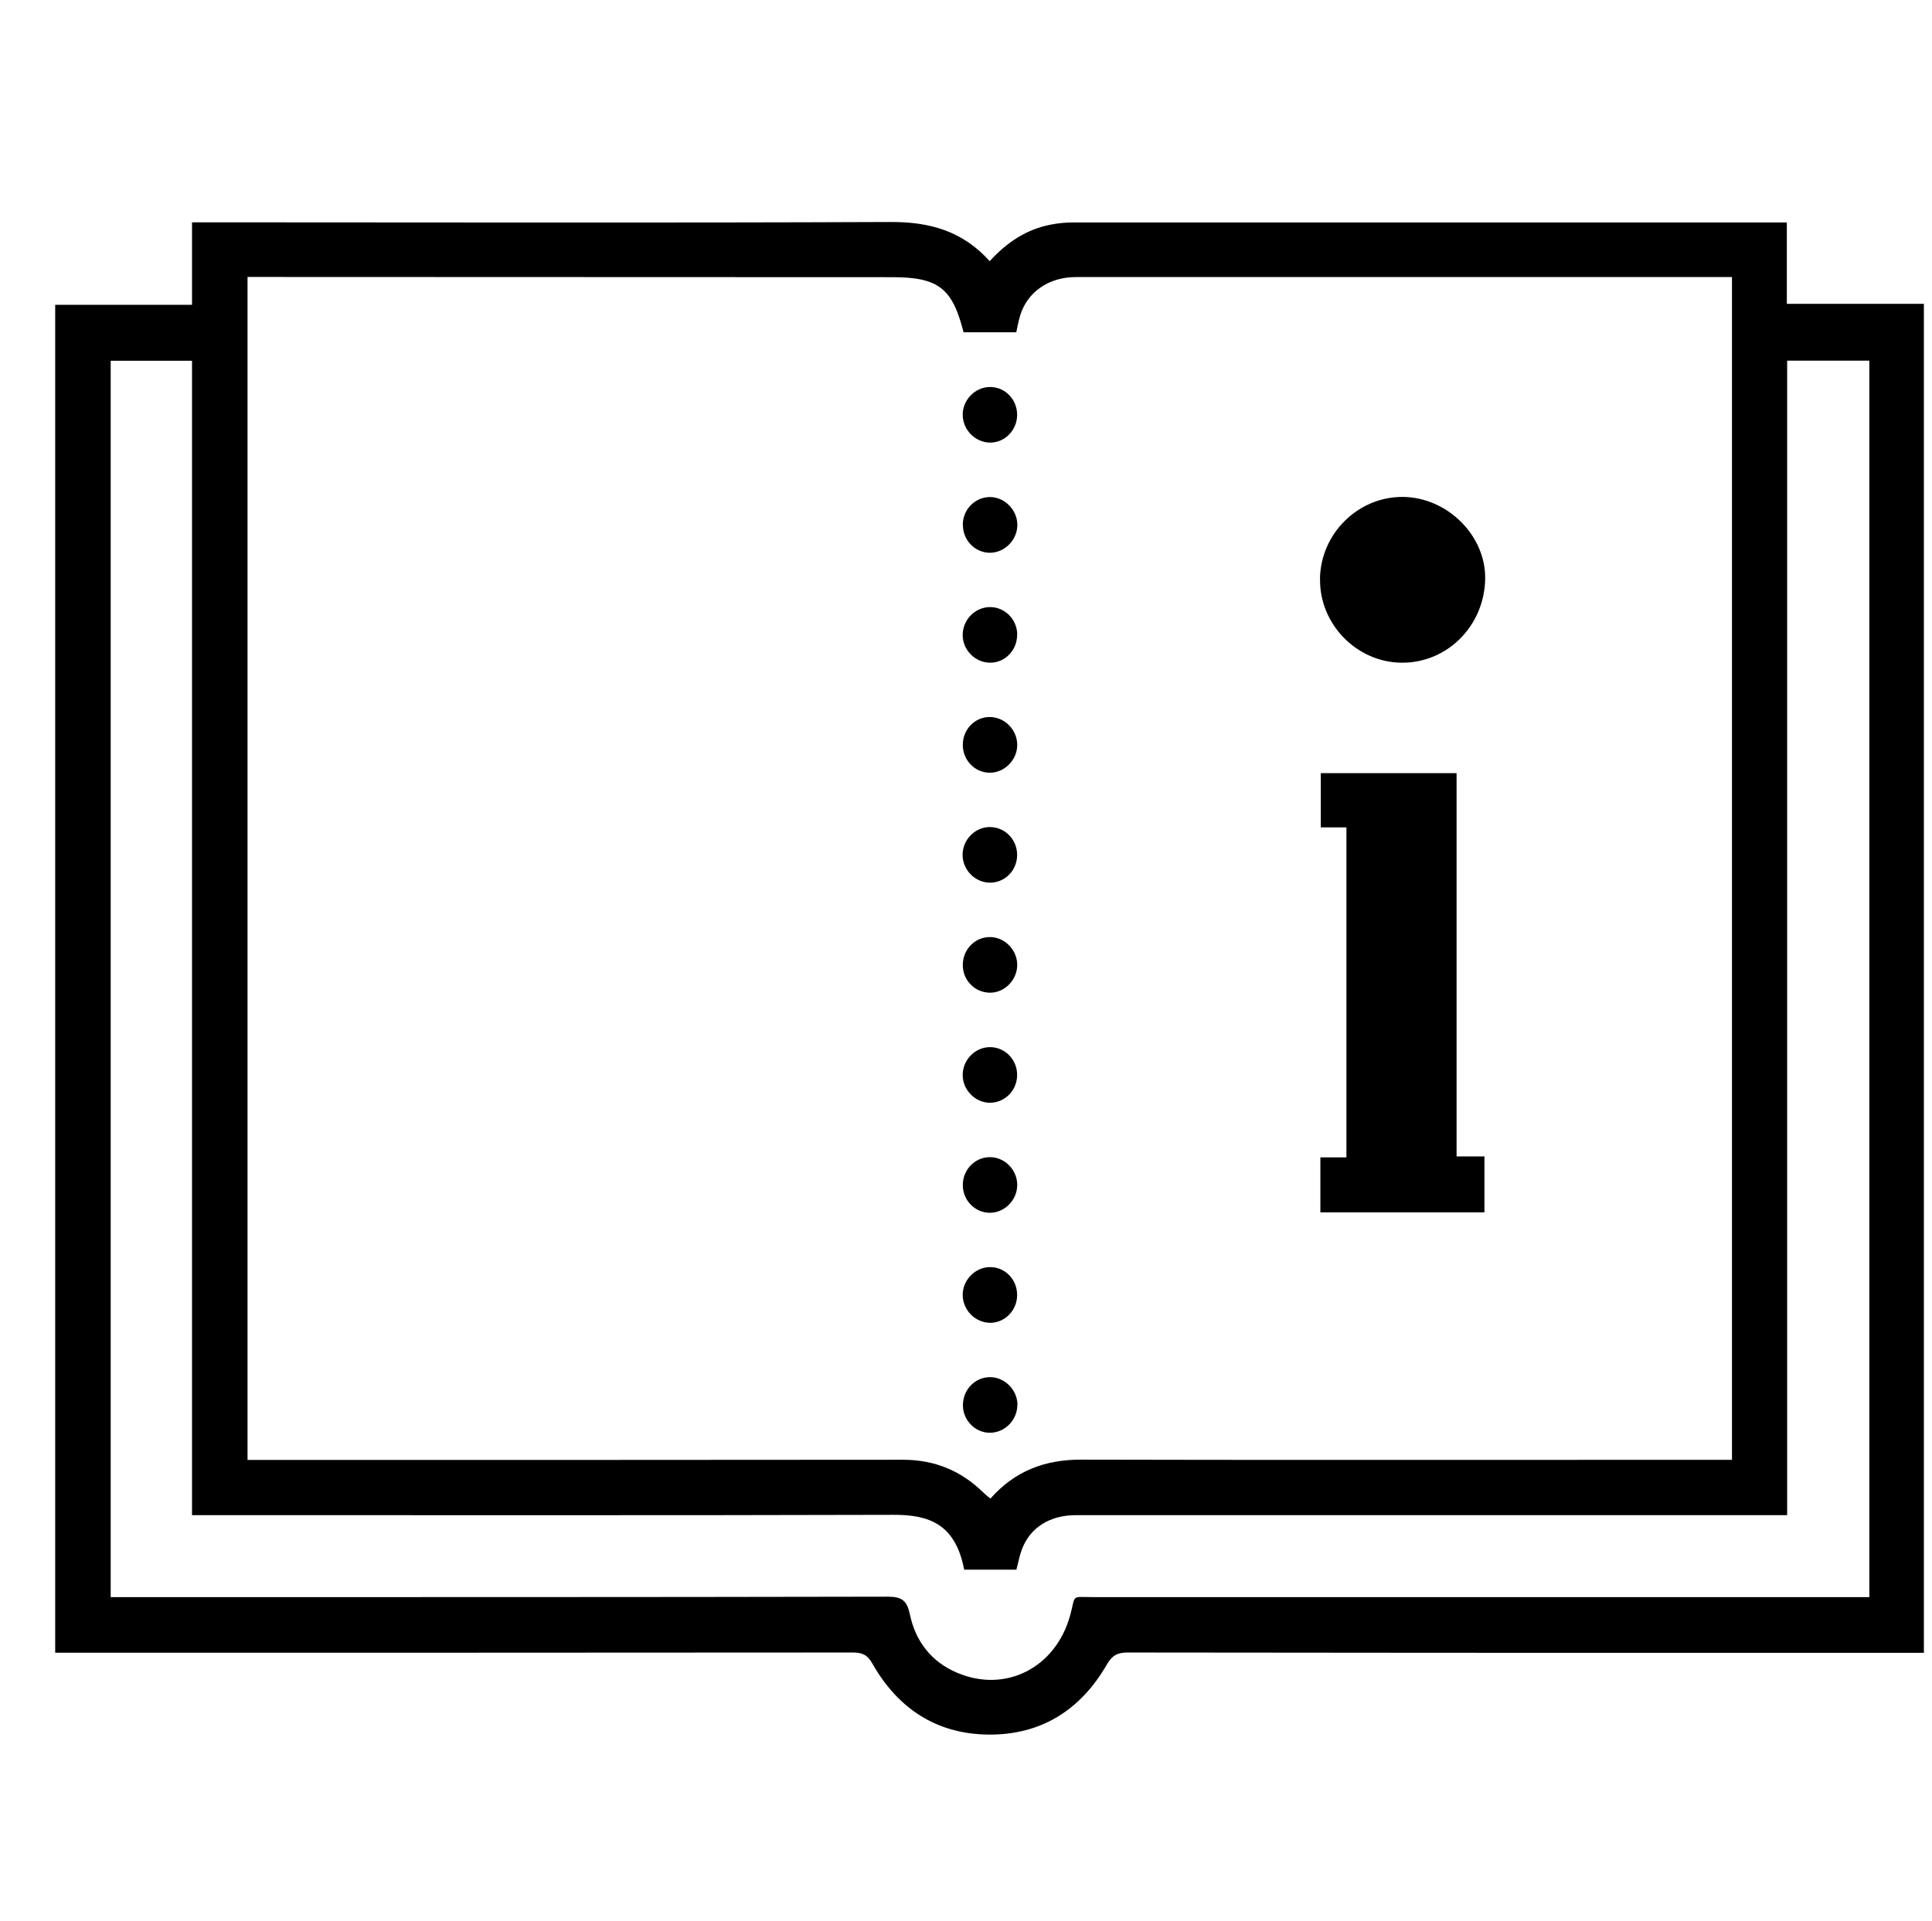 <svg width="181" height="180" viewBox="0 0 181 180" fill="none" xmlns="http://www.w3.org/2000/svg">
<path d="M180.26 154.86C175.12 154.86 170.04 154.86 164.97 154.86C145.2 154.86 125.42 154.86 105.65 154.83C104.69 154.83 104.2 155.1 103.71 155.93C101.26 160.2 97.55 162.57 92.59 162.52C87.73 162.47 84.11 160.07 81.73 155.87C81.26 155.03 80.76 154.83 79.88 154.83C55.37 154.85 30.87 154.85 6.36 154.85C5.99 154.85 5.61 154.85 5.17 154.85V28.56H17.99V20.83C18.54 20.83 18.98 20.83 19.41 20.83C40.75 20.83 62.08 20.89 83.42 20.8C87.08 20.78 90.18 21.64 92.72 24.47C94.31 22.72 96.15 21.49 98.42 21.05C99.13 20.91 99.85 20.84 100.57 20.84C122.48 20.84 144.39 20.84 166.3 20.84C166.63 20.84 166.97 20.84 167.4 20.84V28.47H180.24V154.84L180.26 154.86ZM162.26 136.79V25.96C161.98 25.96 161.79 25.96 161.6 25.96C148.77 25.96 135.95 25.96 123.12 25.96C115.68 25.96 108.23 25.96 100.79 25.96C98.22 25.96 96.21 27.39 95.56 29.61C95.41 30.11 95.32 30.63 95.21 31.13H90.27C89.23 26.99 87.9 25.97 83.58 25.97C64.07 25.97 44.57 25.96 25.06 25.95C24.46 25.95 23.86 25.95 23.19 25.95V136.79C23.73 136.79 24.22 136.79 24.7 136.79C44.66 136.79 64.63 136.79 84.59 136.77C87.54 136.77 90.01 137.78 92.1 139.82C92.31 140.03 92.55 140.21 92.79 140.41C95.06 137.83 97.87 136.76 101.24 136.76C117.62 136.8 133.99 136.78 150.37 136.78H162.25L162.26 136.79ZM17.99 141.95V33.8H10.37V149.64C10.87 149.64 11.29 149.64 11.71 149.64C35.53 149.64 59.35 149.65 83.17 149.6C84.52 149.6 84.98 149.99 85.24 151.25C85.77 153.78 87.24 155.69 89.65 156.72C94.21 158.67 98.91 156.26 100.26 151.34C100.81 149.34 100.27 149.64 102.49 149.64C126.23 149.64 149.97 149.64 173.72 149.64H175.13V33.79H167.43V141.96C163.54 141.96 159.77 141.96 155.99 141.96C137.59 141.96 119.19 141.96 100.8 141.96C98.36 141.96 96.51 143.12 95.74 145.16C95.51 145.76 95.4 146.4 95.22 147.07H90.33C89.51 142.77 87.01 141.92 83.73 141.93C62.43 141.99 41.13 141.96 19.83 141.96H18.01L17.99 141.95Z" fill="black"/>
<path d="M123.7 113.59V108.44H126.14V77.52H123.74V72.44H136.46V108.35H139.07V113.59H123.7Z" fill="black"/>
<path d="M123.66 54.28C123.7 49.99 127.26 46.49 131.49 46.56C135.64 46.63 139.21 50.21 139.14 54.25C139.06 58.65 135.57 62.14 131.29 62.09C127.1 62.05 123.62 58.48 123.67 54.28H123.66Z" fill="black"/>
<path d="M90.19 38.84C90.2 37.46 91.35 36.28 92.72 36.26C94.16 36.24 95.3 37.42 95.29 38.89C95.28 40.3 94.15 41.46 92.78 41.47C91.37 41.47 90.18 40.27 90.19 38.83V38.84Z" fill="black"/>
<path d="M95.29 80.1C95.29 81.53 94.19 82.67 92.8 82.7C91.39 82.73 90.18 81.53 90.18 80.09C90.18 78.65 91.39 77.45 92.8 77.49C94.19 77.53 95.29 78.68 95.29 80.1Z" fill="black"/>
<path d="M95.29 121.36C95.28 122.77 94.15 123.93 92.78 123.94C91.37 123.94 90.18 122.74 90.19 121.3C90.2 119.92 91.36 118.74 92.72 118.72C94.16 118.7 95.3 119.88 95.29 121.35V121.36Z" fill="black"/>
<path d="M90.2 49.18C90.2 47.76 91.3 46.61 92.69 46.57C94.09 46.54 95.31 47.76 95.31 49.18C95.31 50.61 94.09 51.82 92.69 51.79C91.31 51.76 90.2 50.59 90.21 49.18H90.2Z" fill="black"/>
<path d="M90.2 69.76C90.21 68.34 91.33 67.18 92.71 67.18C94.13 67.18 95.31 68.38 95.3 69.82C95.29 71.19 94.13 72.38 92.77 72.4C91.35 72.42 90.19 71.24 90.2 69.77V69.76Z" fill="black"/>
<path d="M95.3 90.36C95.32 91.79 94.13 93.03 92.73 93.01C91.33 92.99 90.22 91.87 90.2 90.45C90.18 89.03 91.26 87.85 92.64 87.8C94.05 87.74 95.27 88.93 95.3 90.36Z" fill="black"/>
<path d="M95.3 111.02C95.3 112.45 94.09 113.66 92.69 113.63C91.31 113.6 90.2 112.45 90.2 111.03C90.2 109.62 91.3 108.45 92.68 108.42C94.09 108.38 95.3 109.58 95.3 111.02Z" fill="black"/>
<path d="M95.31 131.57C95.34 133.01 94.17 134.23 92.76 134.24C91.39 134.26 90.23 133.1 90.21 131.7C90.19 130.23 91.33 129.03 92.75 129.03C94.11 129.03 95.29 130.2 95.32 131.57H95.31Z" fill="black"/>
<path d="M95.29 59.44C95.31 60.91 94.16 62.11 92.74 62.09C91.37 62.08 90.21 60.92 90.19 59.53C90.17 58.09 91.34 56.88 92.76 56.88C94.14 56.88 95.28 58.03 95.3 59.44H95.29Z" fill="black"/>
<path d="M95.29 100.71C95.29 102.13 94.2 103.28 92.81 103.32C91.41 103.36 90.19 102.15 90.19 100.72C90.19 99.28 91.39 98.08 92.8 98.11C94.18 98.14 95.29 99.29 95.29 100.71Z" fill="black"/>
</svg>
